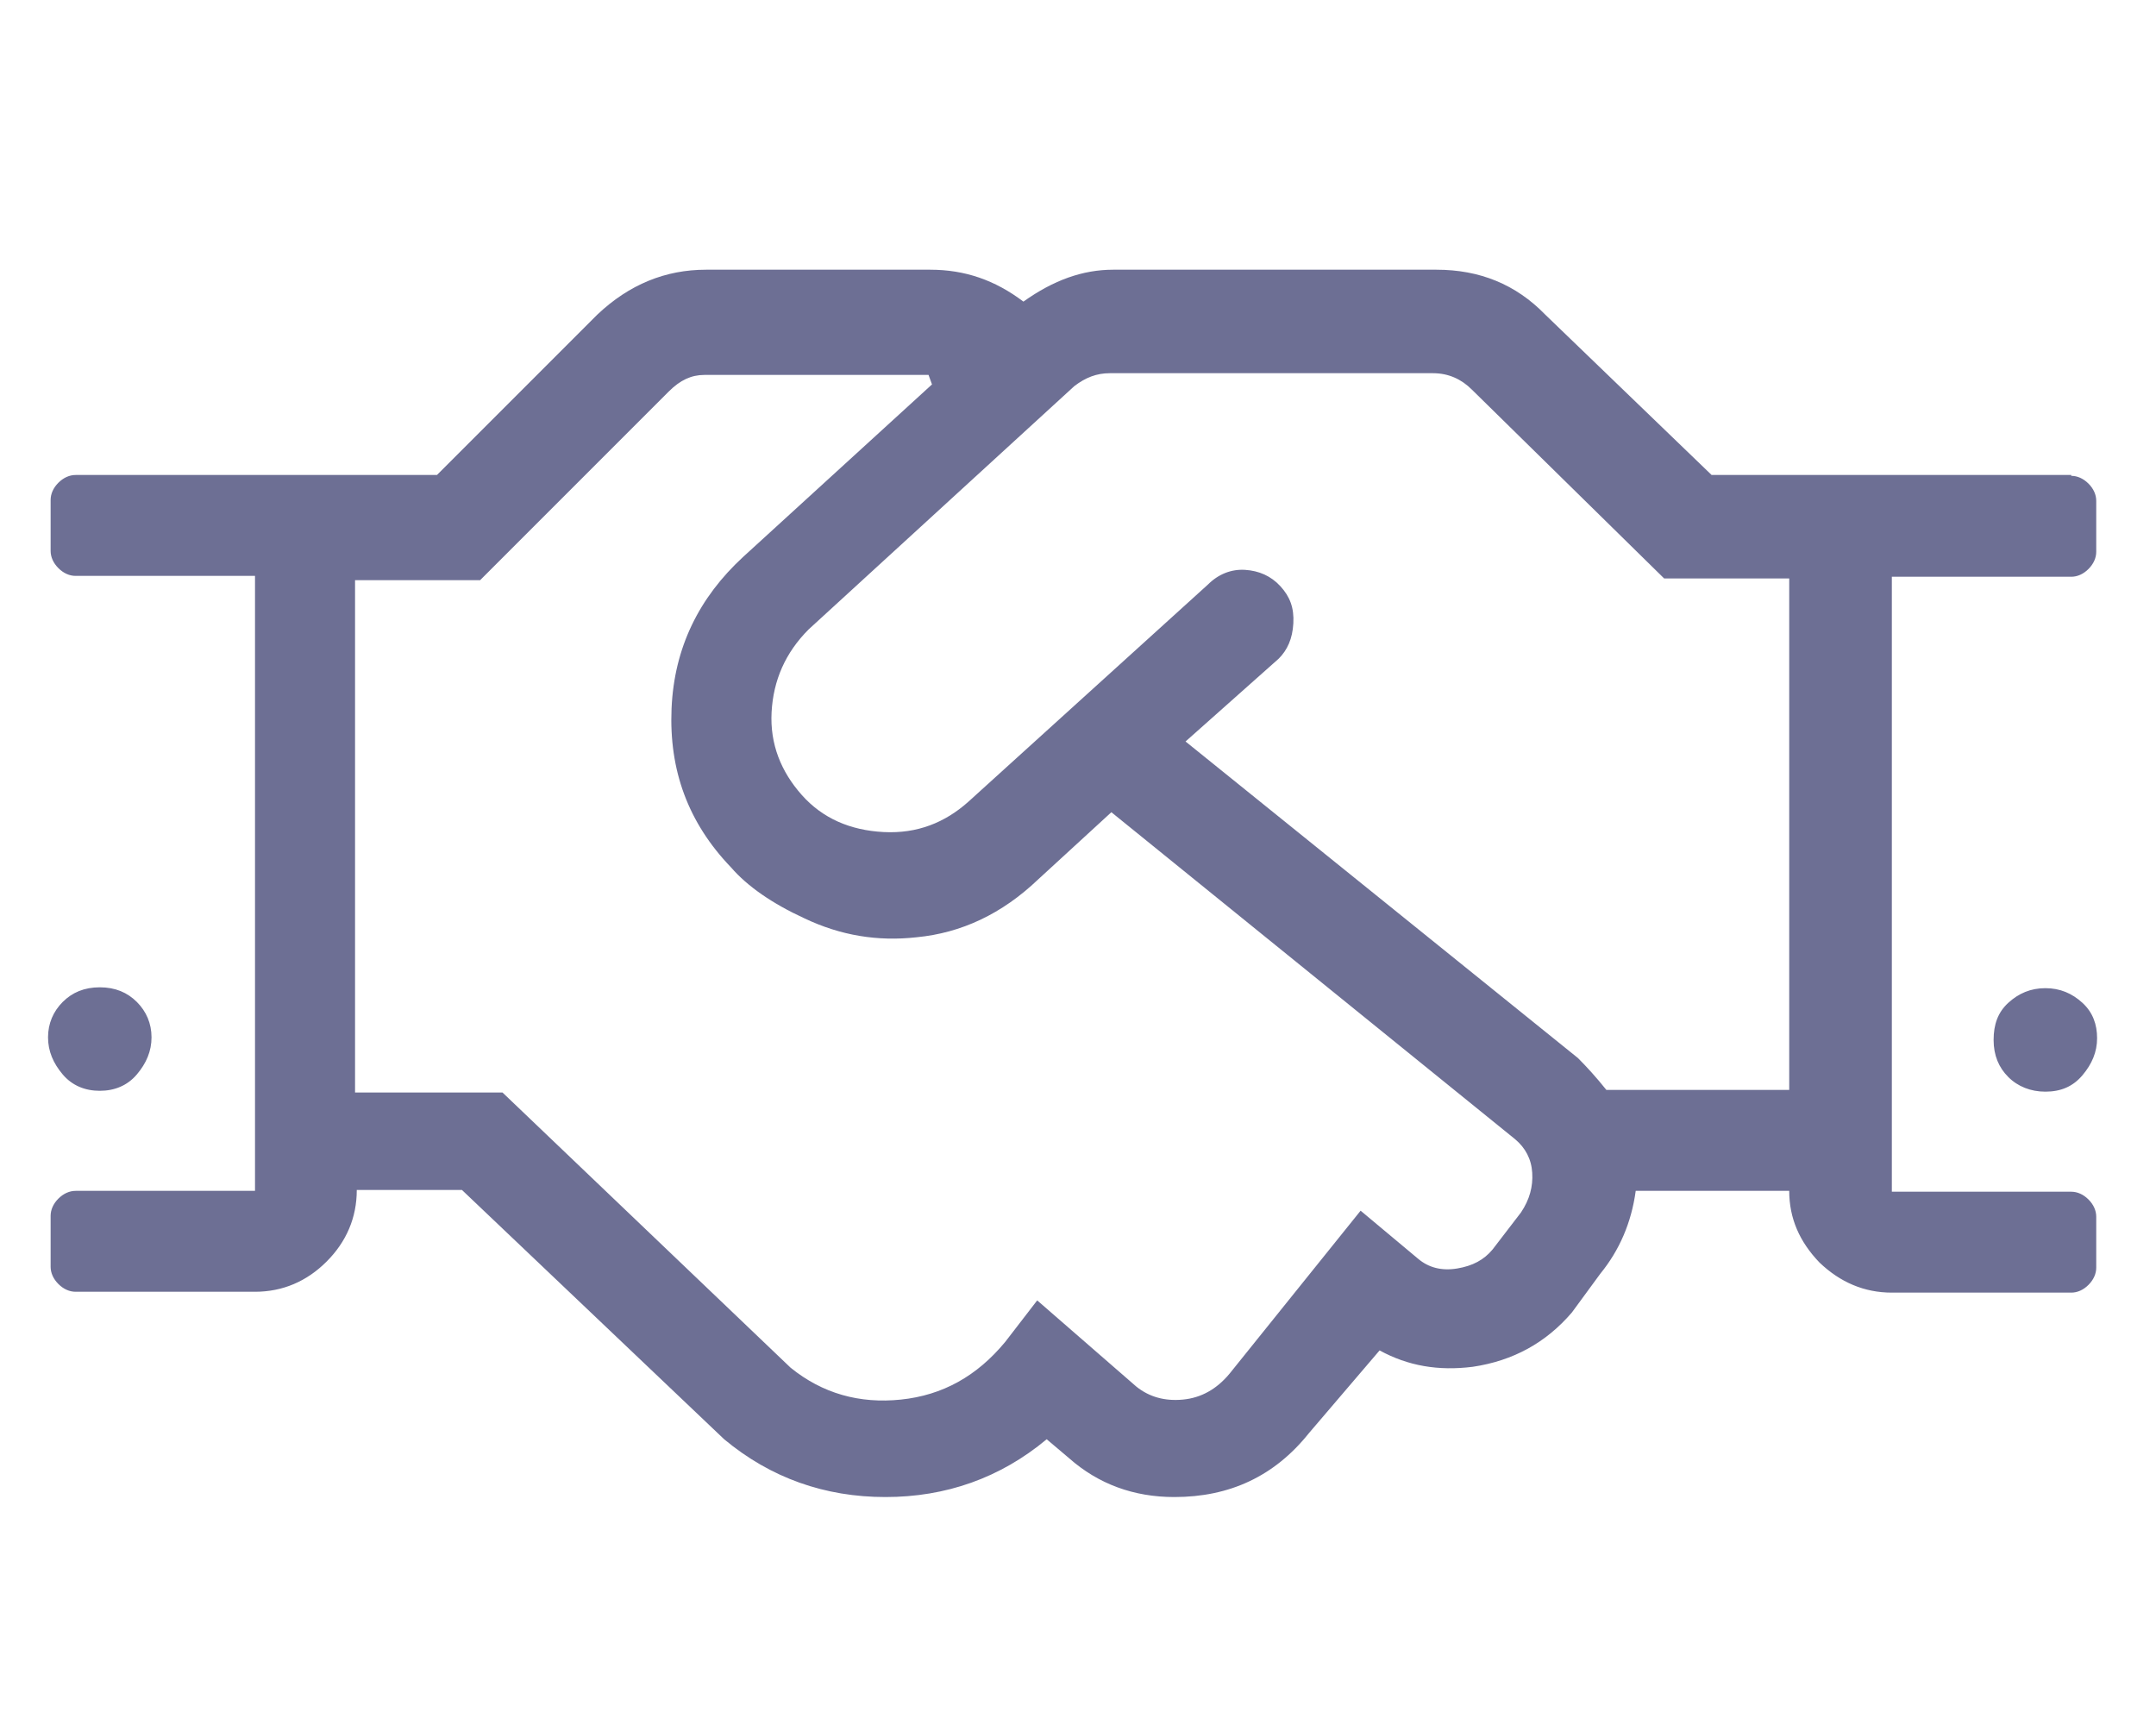 <svg width="25" height="20" xmlns="http://www.w3.org/2000/svg">
 <style type="text/css">.st0{fill:#6D6F94;}</style>

 <g>
  <title>background</title>
  <rect fill="none" id="canvas_background" height="22" width="27" y="-1" x="-1"/>
 </g>
 <g>
  <title>Layer 1</title>
  <g id="svg_1">
   <path id="svg_2" d="m24.017,5.517c0.07,0 0.14,0.03 0.2,0.09c0.06,0.06 0.09,0.13 0.09,0.2l0,0.59c0,0.07 -0.03,0.14 -0.09,0.2c-0.06,0.06 -0.13,0.09 -0.2,0.09l-2.08,0l0,7.13l2.08,0c0.07,0 0.14,0.03 0.2,0.09c0.06,0.06 0.09,0.13 0.09,0.2l0,0.59c0,0.07 -0.03,0.14 -0.09,0.2c-0.06,0.06 -0.13,0.09 -0.2,0.09l-2.08,0c-0.32,0 -0.6,-0.12 -0.84,-0.35c-0.23,-0.24 -0.35,-0.51 -0.35,-0.83l-1.78,0c-0.05,0.37 -0.19,0.69 -0.41,0.96l-0.33,0.45c-0.3,0.35 -0.68,0.56 -1.15,0.63c-0.4,0.05 -0.75,-0.01 -1.08,-0.19l-0.82,0.96c-0.4,0.5 -0.92,0.74 -1.56,0.74c-0.47,0 -0.88,-0.15 -1.22,-0.45l-0.26,-0.22c-0.54,0.45 -1.17,0.67 -1.87,0.67s-1.33,-0.22 -1.87,-0.67l-3.04,-2.89l-1.22,0c0,0.32 -0.12,0.6 -0.35,0.83s-0.51,0.35 -0.83,0.35l-2.08,0c-0.07,0 -0.14,-0.03 -0.2,-0.09s-0.09,-0.13 -0.09,-0.2l0,-0.59c0,-0.07 0.03,-0.14 0.09,-0.2s0.13,-0.09 0.2,-0.09l2.08,0l0,-7.13l-2.08,0c-0.07,0 -0.14,-0.03 -0.2,-0.09s-0.09,-0.13 -0.09,-0.2l0,-0.59c0,-0.07 0.03,-0.14 0.09,-0.2s0.13,-0.09 0.2,-0.09l4.19,0l1.86,-1.86c0.37,-0.35 0.79,-0.52 1.26,-0.52l2.6,0c0.4,0 0.75,0.12 1.08,0.37c0.35,-0.25 0.69,-0.37 1.04,-0.37l3.75,0c0.5,0 0.92,0.17 1.26,0.52l1.93,1.86l4.17,0l0,0.01zm-22.86,7.13c-0.17,0 -0.32,-0.06 -0.43,-0.19s-0.17,-0.27 -0.17,-0.43s0.06,-0.3 0.17,-0.41s0.25,-0.17 0.43,-0.17s0.32,0.06 0.43,0.17s0.17,0.25 0.17,0.41s-0.06,0.3 -0.17,0.43s-0.26,0.19 -0.43,0.19zm16.48,1.41c0.1,-0.15 0.14,-0.3 0.13,-0.46s-0.08,-0.29 -0.2,-0.39l-4.68,-3.79l-0.85,0.78c-0.42,0.4 -0.89,0.62 -1.41,0.67c-0.45,0.05 -0.88,-0.02 -1.3,-0.22c-0.37,-0.17 -0.66,-0.37 -0.85,-0.59c-0.5,-0.52 -0.72,-1.13 -0.69,-1.84s0.32,-1.29 0.83,-1.76l2.19,-2l-0.04,-0.11l-2.6,0c-0.15,0 -0.28,0.06 -0.41,0.19l-2.19,2.19l-1.45,0l0,5.94l1.71,0l3.34,3.19c0.37,0.3 0.8,0.42 1.28,0.37s0.88,-0.27 1.21,-0.67l0.37,-0.48l1.15,1c0.15,0.12 0.33,0.17 0.54,0.15s0.39,-0.12 0.54,-0.3l1.52,-1.89l0.67,0.56c0.12,0.1 0.27,0.14 0.45,0.11s0.31,-0.1 0.41,-0.22l0.33,-0.43zm3.11,-1.41l0,-5.94l-1.45,0l-2.23,-2.19c-0.12,-0.12 -0.27,-0.19 -0.45,-0.19l-3.75,0c-0.15,0 -0.28,0.05 -0.41,0.15l-3.08,2.82c-0.27,0.27 -0.41,0.59 -0.43,0.96s0.11,0.69 0.35,0.96s0.56,0.41 0.95,0.43s0.71,-0.11 0.98,-0.35l2.78,-2.52c0.12,-0.12 0.27,-0.18 0.43,-0.17s0.3,0.07 0.41,0.19s0.16,0.25 0.15,0.43s-0.07,0.31 -0.17,0.41l-1.08,0.96l4.55,3.67c0.1,0.1 0.21,0.22 0.33,0.37l2.12,0l0,0.01zm2.97,-1.19c0.17,0 0.31,0.06 0.43,0.17s0.17,0.25 0.17,0.41s-0.06,0.3 -0.17,0.43s-0.25,0.19 -0.43,0.19c-0.17,0 -0.32,-0.06 -0.43,-0.17s-0.17,-0.25 -0.17,-0.43s0.05,-0.32 0.17,-0.43s0.26,-0.17 0.43,-0.17z" class="st0"/>
  </g>
 </g>
</svg>